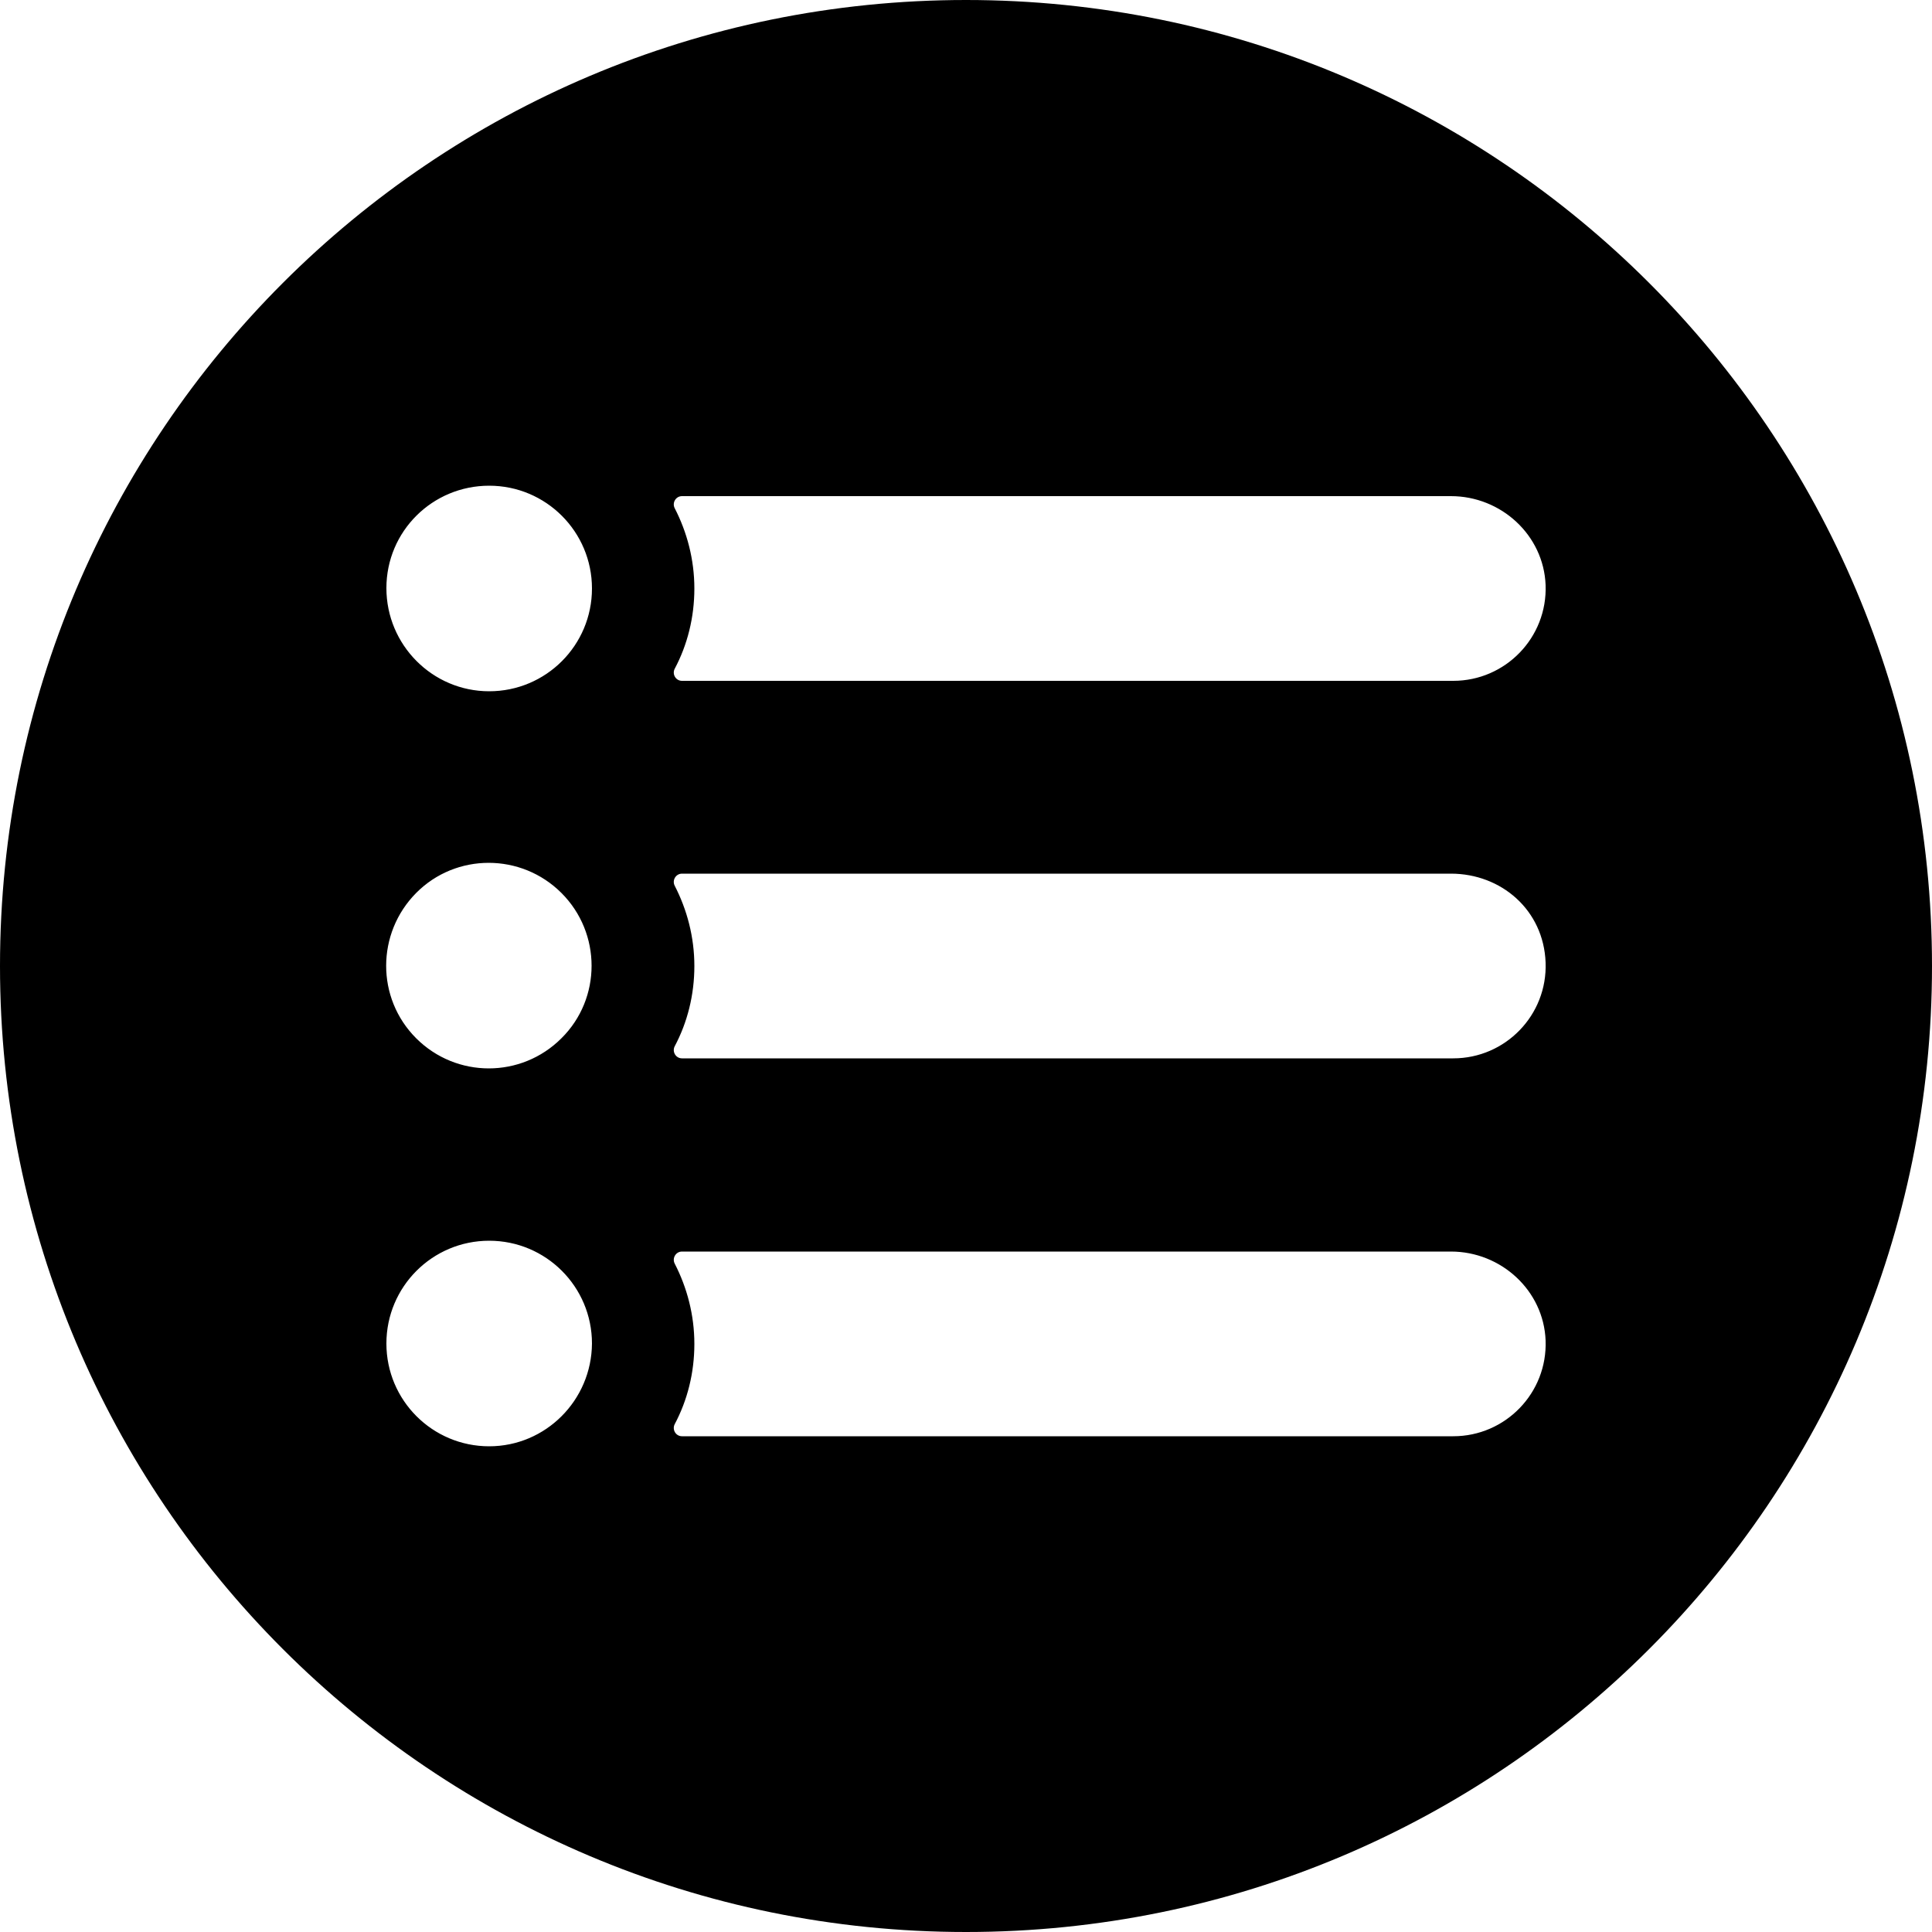 <?xml version="1.0" encoding="utf-8"?>
<!-- Generator: Adobe Illustrator 27.3.1, SVG Export Plug-In . SVG Version: 6.00 Build 0)  -->
<svg version="1.1" id="a" xmlns="http://www.w3.org/2000/svg" xmlns:xlink="http://www.w3.org/1999/xlink" x="0px" y="0px"
	 viewBox="0 0 500 500" style="enable-background:new 0 0 500 500;" xml:space="preserve">
<path d="M250,0C111.9,0,0,111.9,0,250s111.9,250,250,250s250-111.9,250-250S388.1,0,250,0z M126.6,125.7c14.7,0,26.6,11.9,26.6,26.6
	s-11.9,26.6-26.6,26.6S100,166.9,100,152.2S111.9,125.7,126.6,125.7z M126.6,374.3c-14.7,0-26.6-11.9-26.6-26.6
	c0-14.7,11.9-26.6,26.6-26.6s26.6,11.9,26.6,26.6C153.1,362.4,141.2,374.3,126.6,374.3z M145.3,268.7c-10.4,10.4-27.2,10.4-37.6,0
	s-10.3-27.2,0-37.6s27.2-10.4,37.6,0C155.7,241.5,155.7,258.4,145.3,268.7z M376.1,371.7H176.5c-1.6,0-2.6-1.7-1.9-3.1
	c3.3-6.2,5.1-13.3,5.1-20.8c0-7.5-1.9-14.6-5.1-20.8c-0.7-1.4,0.3-3.1,1.9-3.1h199c0,0,0,0,0,0l0,0h0c13,0,24,10.1,24.5,23
	C400.5,360.5,389.6,371.7,376.1,371.7z M376.1,273.9H176.5c-1.6,0-2.6-1.7-1.9-3.1c3.3-6.2,5.1-13.3,5.1-20.8s-1.9-14.6-5.1-20.8
	c-0.7-1.4,0.3-3.1,1.9-3.1h199c13,0,24,9.4,24.5,23C400.5,262.7,389.6,273.9,376.1,273.9z M376.1,176.2H176.5
	c-1.6,0-2.6-1.7-1.9-3.1c3.3-6.2,5.1-13.3,5.1-20.8s-1.9-14.6-5.1-20.8c-0.7-1.4,0.3-3.1,1.9-3.1h199c13,0,24,10.1,24.5,23
	C400.5,165,389.6,176.2,376.1,176.2z"/>
</svg>
